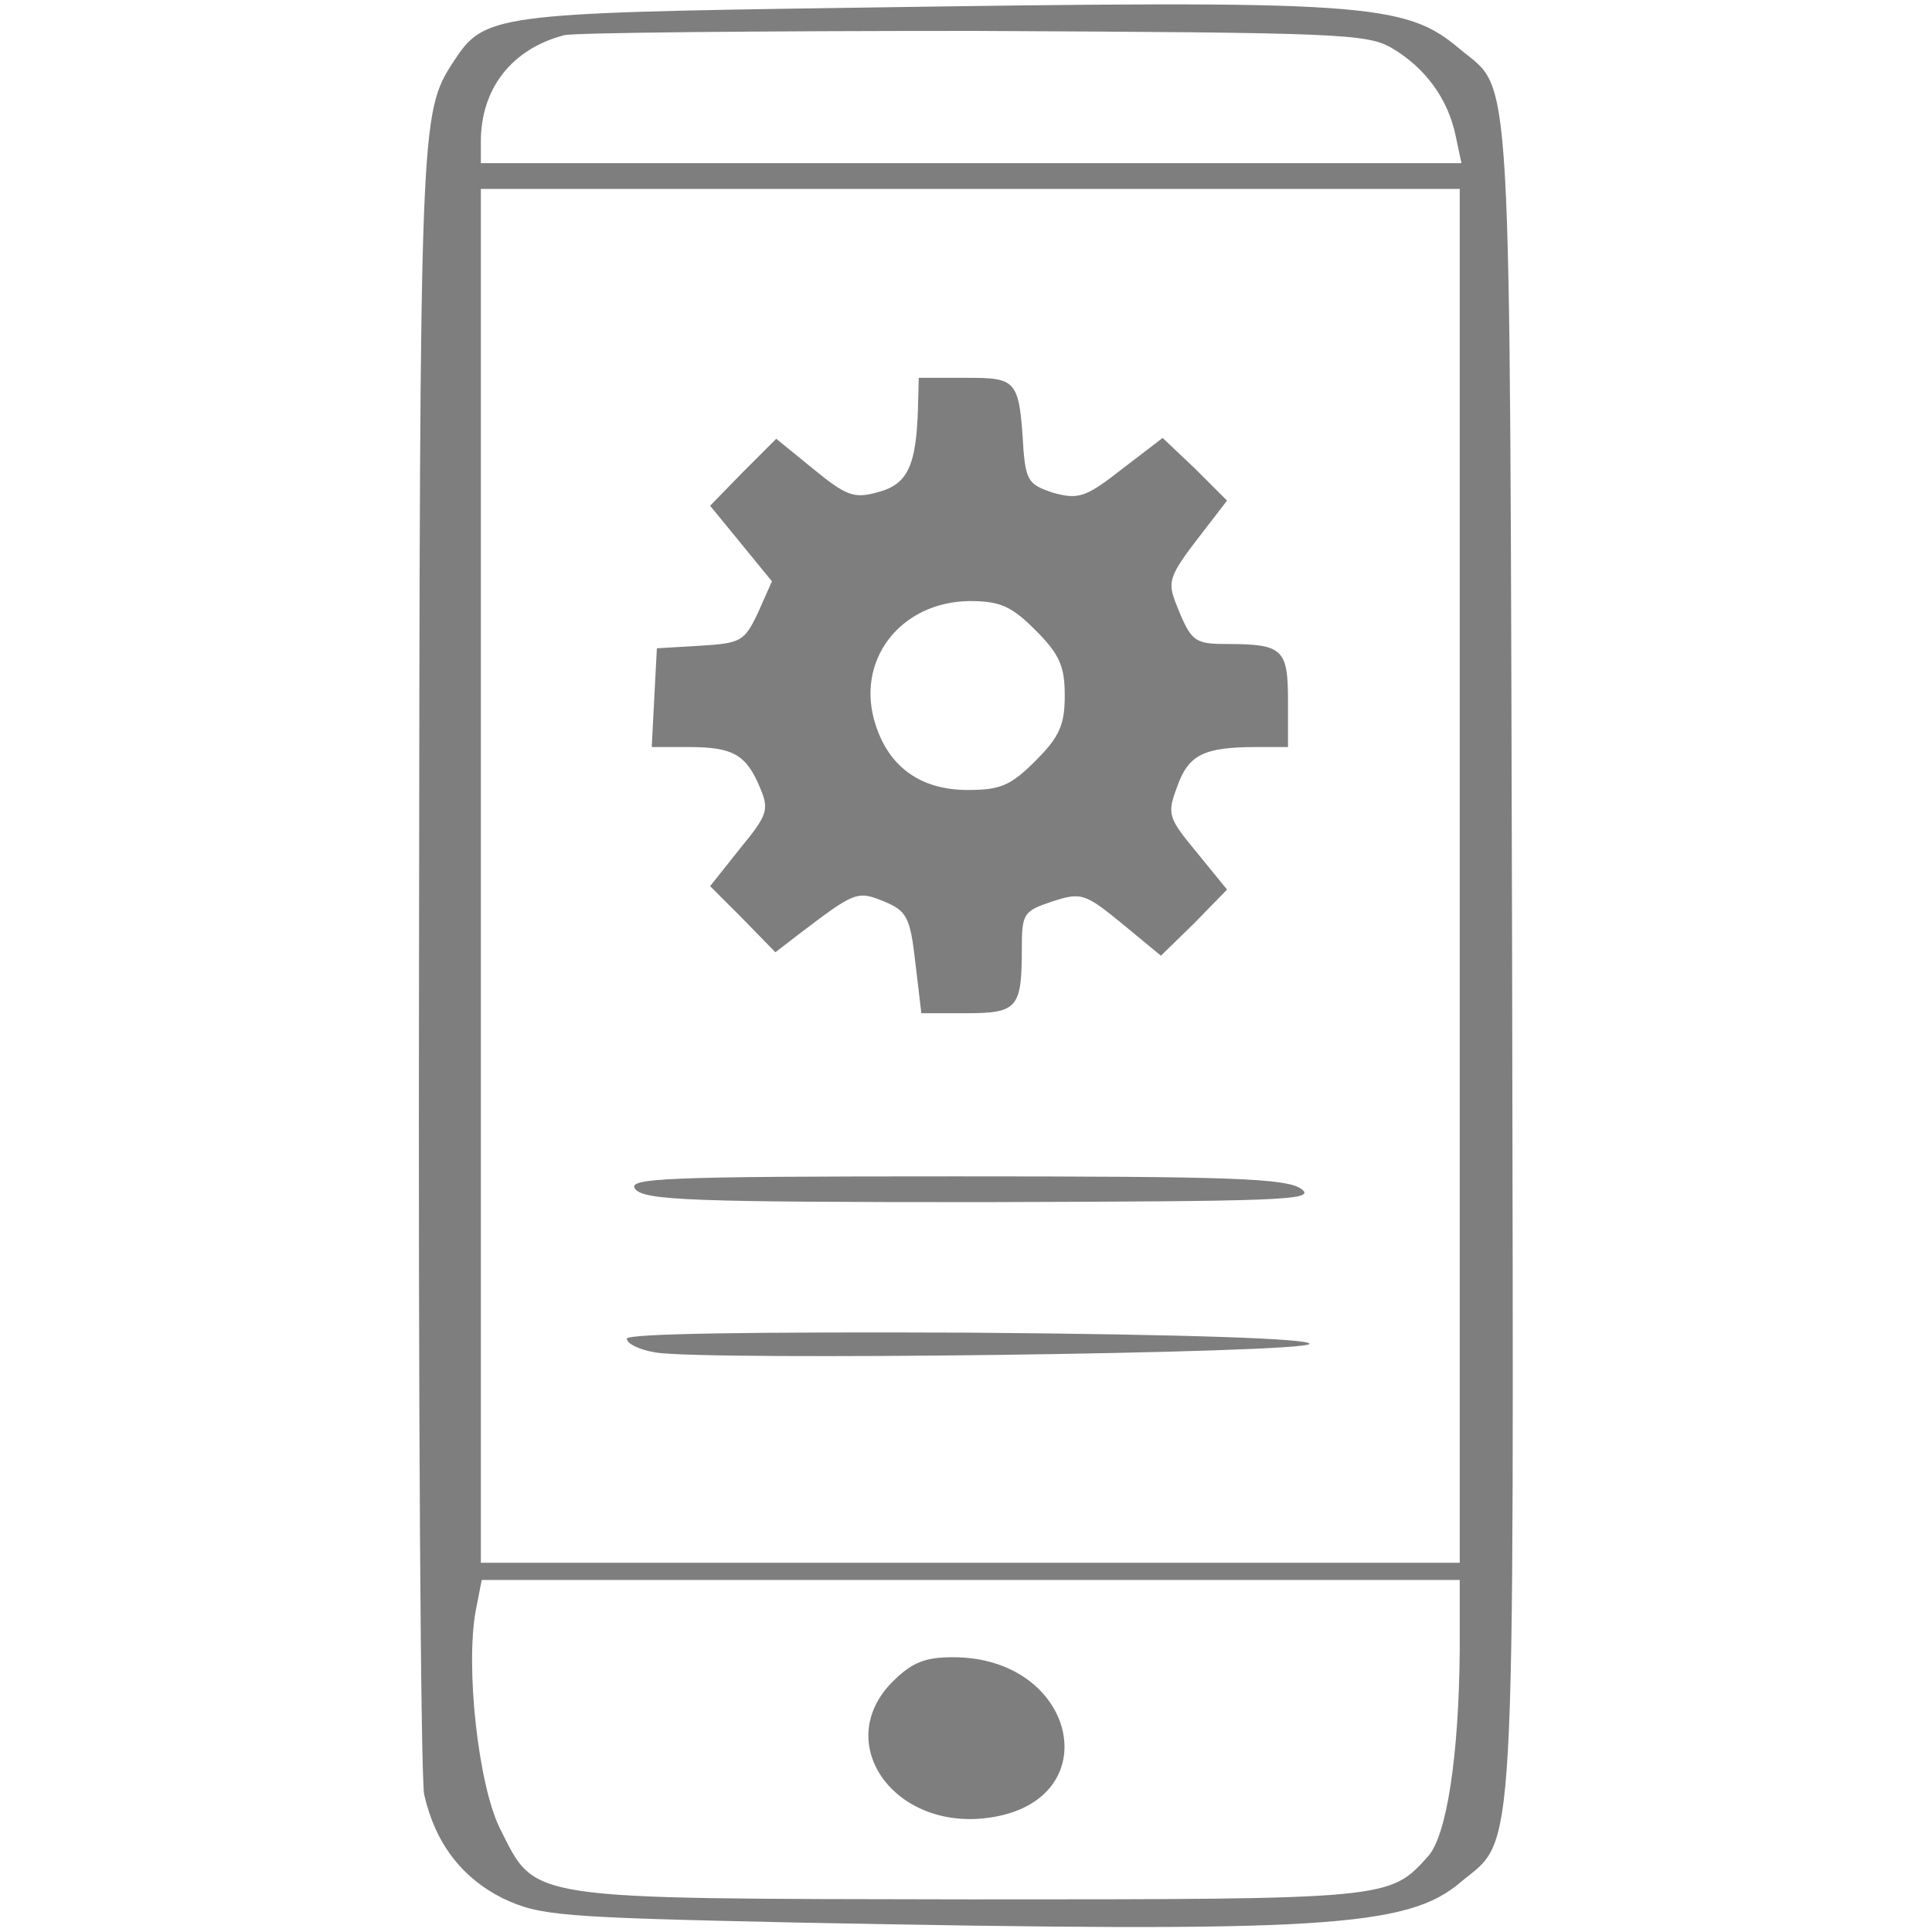 <?xml version="1.0" standalone="no"?>
<!DOCTYPE svg PUBLIC "-//W3C//DTD SVG 20010904//EN"
 "http://www.w3.org/TR/2001/REC-SVG-20010904/DTD/svg10.dtd">
<svg version="1.0" xmlns="http://www.w3.org/2000/svg"
 width="225pt" height="225pt" viewBox="0 0 225 225"
 preserveAspectRatio="xMidYMid meet">
<g transform="translate(0,225) scale(0.1,-0.1)"
fill="#7E7E7E" stroke="none">
<path d="M995 2241 c-422 -6 -431 -8 -467 -63 -39 -60 -39 -69 -40 -1040 -1
-519 2 -959 6 -978 13 -57 44 -97 92 -121 43 -20 64 -22 342 -28 611 -12 711
-6 773 47 65 54 62 -2 60 1076 -3 1069 1 1007 -61 1059 -64 54 -108 57 -705
48z m626 -47 c39 -23 65 -59 74 -101 l7 -33 -571 0 -571 0 0 25 c0 62 36 108
97 124 12 3 227 5 477 5 424 -2 458 -3 487 -20z m79 -964 l0 -800 -570 0 -570
0 0 800 0 800 570 0 570 0 0 -800z m0 -902 c-1 -122 -15 -216 -37 -240 -45
-50 -44 -50 -535 -50 -522 1 -503 -2 -546 83 -25 51 -40 187 -28 253 l7 36
569 0 570 0 0 -82z"/>
<path d="M1069 1773 c-2 -65 -12 -87 -46 -96 -28 -8 -37 -5 -76 27 l-43 35
-39 -39 -38 -39 36 -44 36 -44 -16 -36 c-16 -34 -20 -36 -67 -39 l-51 -3 -3
-57 -3 -58 43 0 c52 0 67 -9 83 -47 11 -26 9 -32 -23 -71 l-35 -44 38 -38 38
-39 26 20 c67 51 69 52 101 39 26 -11 30 -18 36 -71 l7 -59 52 0 c60 0 65 6
65 75 0 41 2 44 35 55 34 11 38 10 81 -25 l46 -38 39 38 38 39 -35 43 c-34 41
-35 45 -23 77 13 37 31 46 92 46 l37 0 0 54 c0 60 -6 66 -71 66 -36 0 -41 3
-55 36 -16 39 -17 38 35 105 l20 26 -37 37 -38 36 -47 -36 c-42 -33 -51 -36
-80 -28 -28 9 -32 14 -35 49 -5 83 -7 85 -67 85 l-55 0 -1 -37z m137 -257 c28
-28 34 -42 34 -76 0 -34 -6 -48 -34 -76 -29 -29 -41 -34 -79 -34 -54 0 -91 26
-107 75 -25 75 28 144 109 145 36 0 49 -6 77 -34z"/>
<path d="M740 865 c11 -13 68 -15 404 -15 346 1 389 2 372 15 -17 13 -82 15
-404 15 -341 0 -383 -2 -372 -15z"/>
<path d="M730 691 c0 -6 15 -13 33 -16 56 -10 762 -1 762 10 0 6 -141 11 -397
13 -251 1 -398 -1 -398 -7z"/>
<path d="M1039 291 c-70 -71 2 -173 112 -158 141 19 104 187 -41 187 -33 0
-48 -6 -71 -29z"/>
</g>
</svg>
